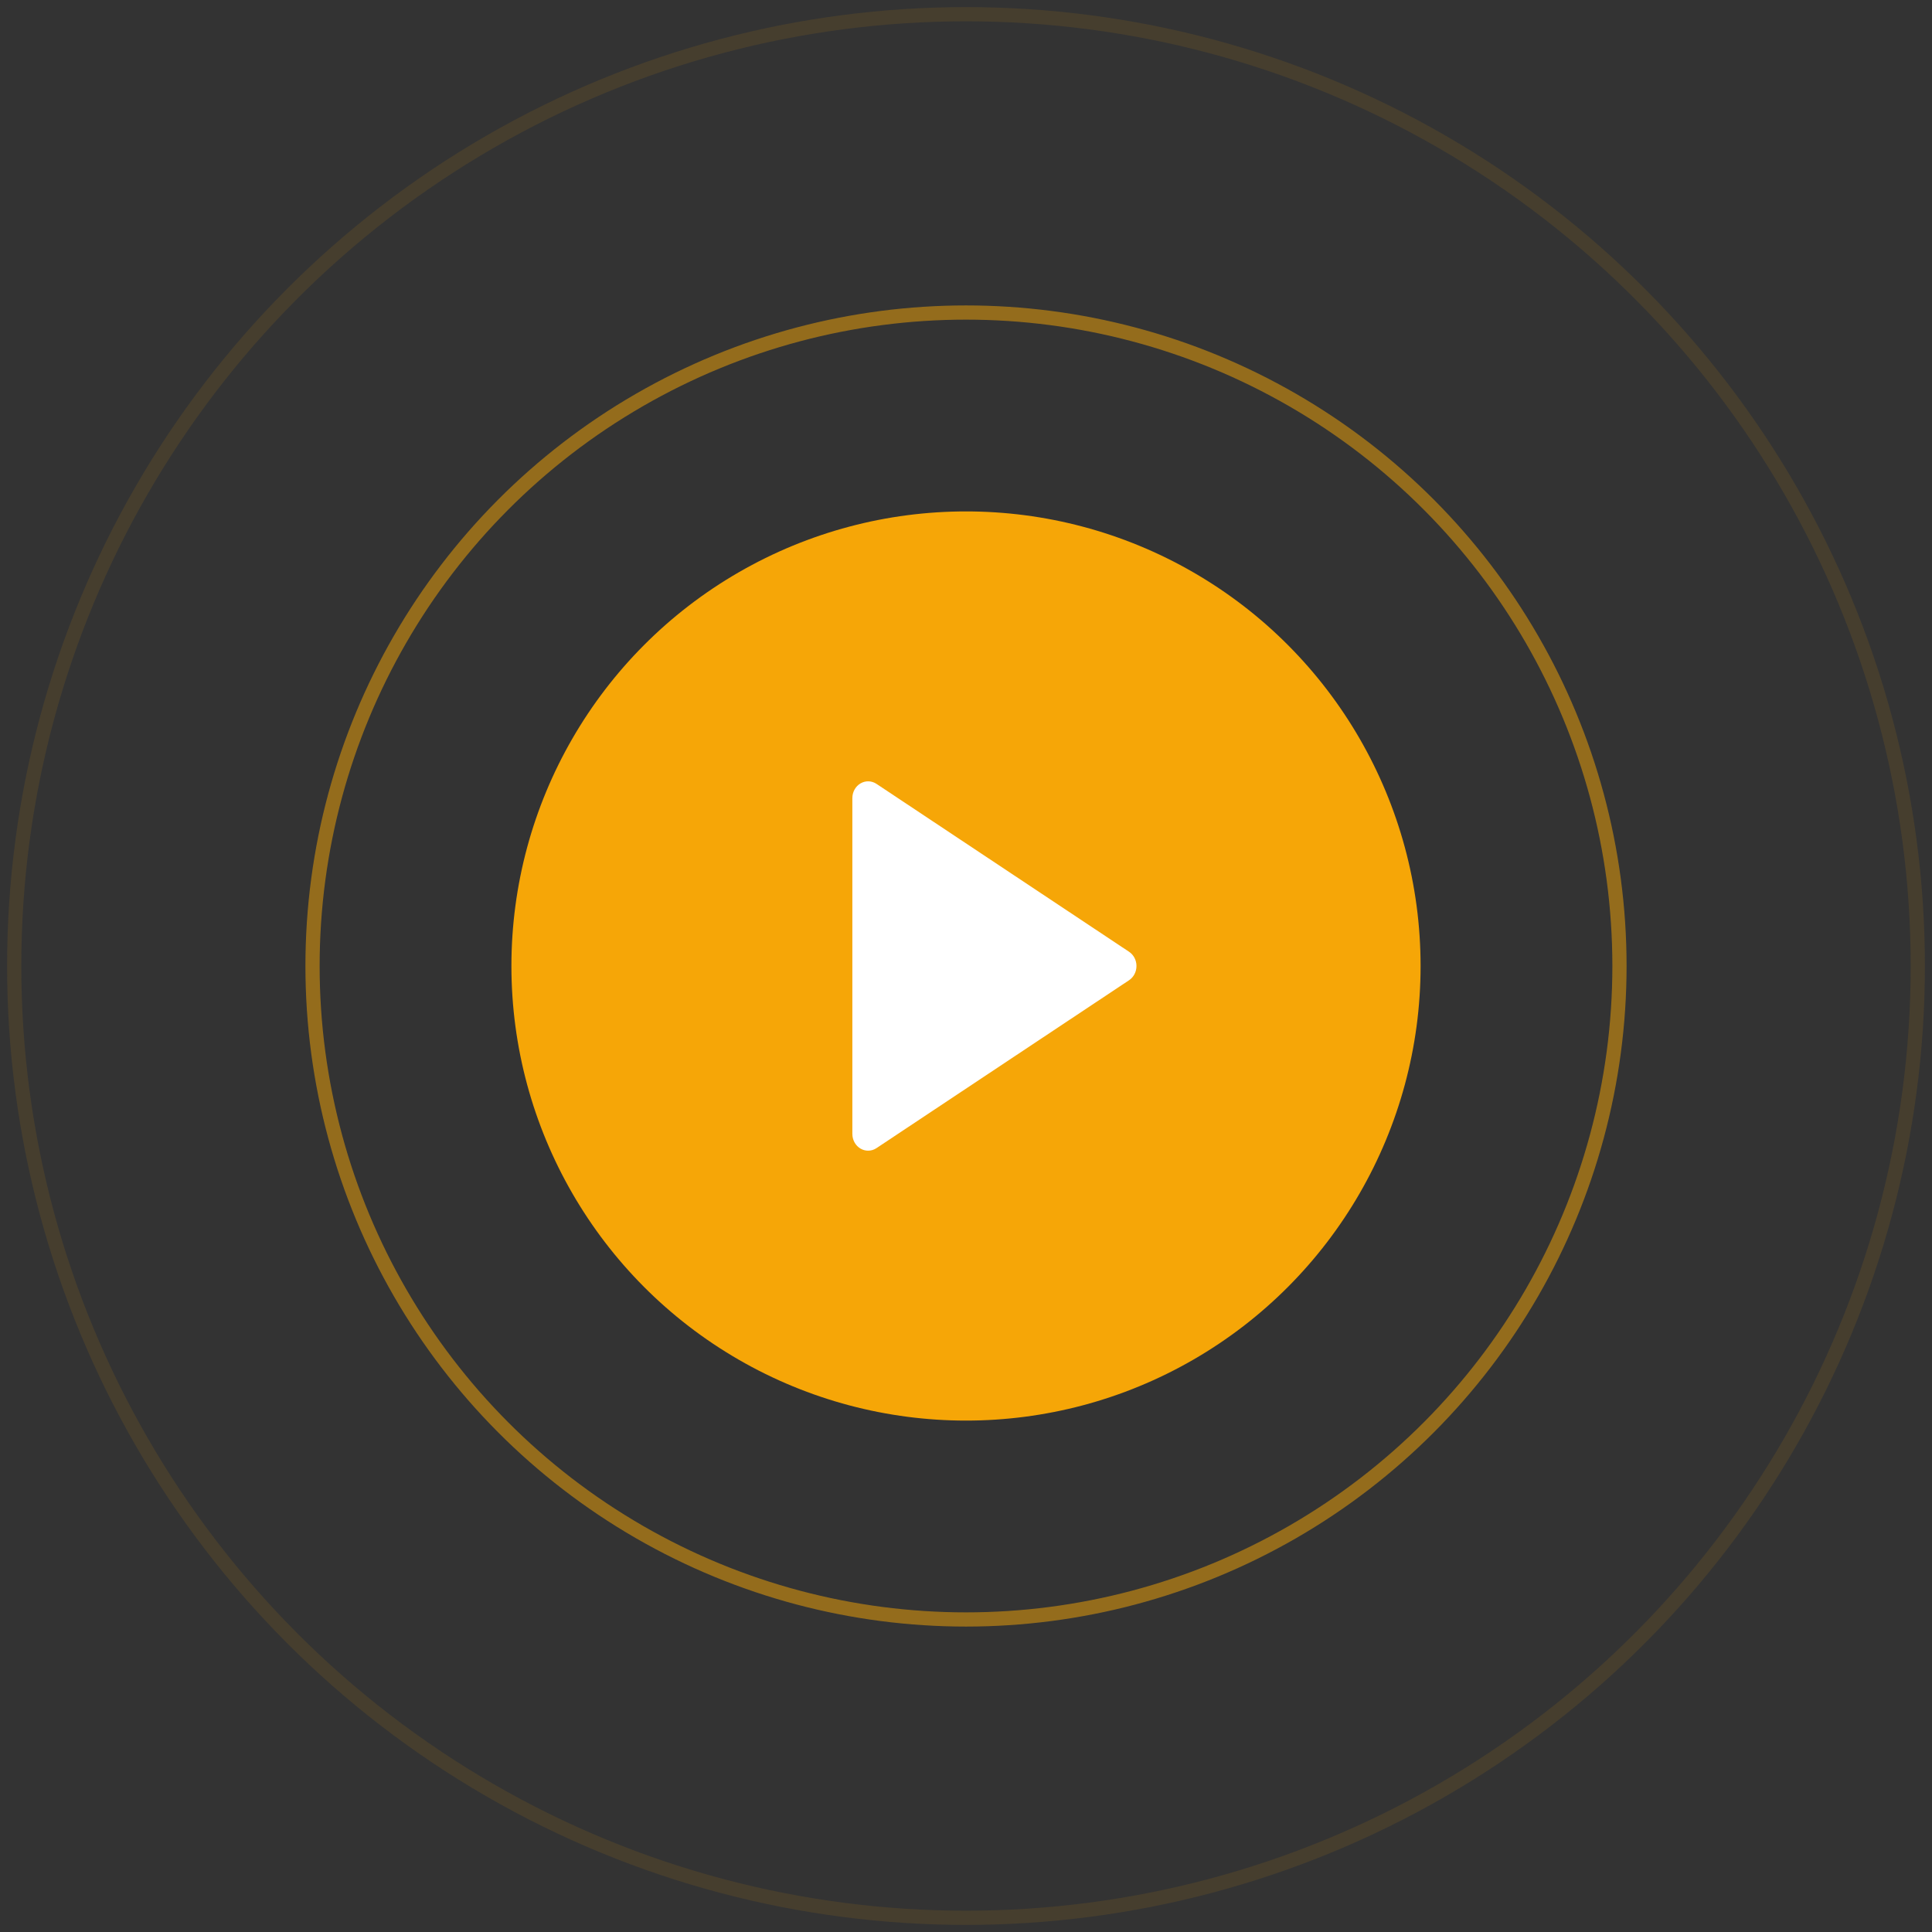 <svg width="136" height="136" viewBox="0 0 136 136" fill="none" xmlns="http://www.w3.org/2000/svg">
<rect x="0" y="0" width="136" height="136" fill="#333333" stroke="none"/>
<circle opacity="0.5" cx="68" cy="68" r="46" stroke="#F6A607"/>
<circle opacity="0.1" cx="68" cy="68" r="67" stroke="#F6A607"/>
<circle cx="68" cy="68" r="32" fill="#F6A607"/>
<path d="M60.572 80.852C60.74 80.951 60.926 81 61.111 81C61.316 81 61.52 80.94 61.7 80.82L79.478 69.002C79.803 68.786 80 68.408 80 68C80 67.593 79.803 67.214 79.478 66.998L61.7 55.18C61.357 54.952 60.926 54.94 60.572 55.148C60.219 55.356 60 55.752 60 56.182V79.818C60 80.248 60.219 80.644 60.572 80.852Z" fill="white"/>
</svg>
